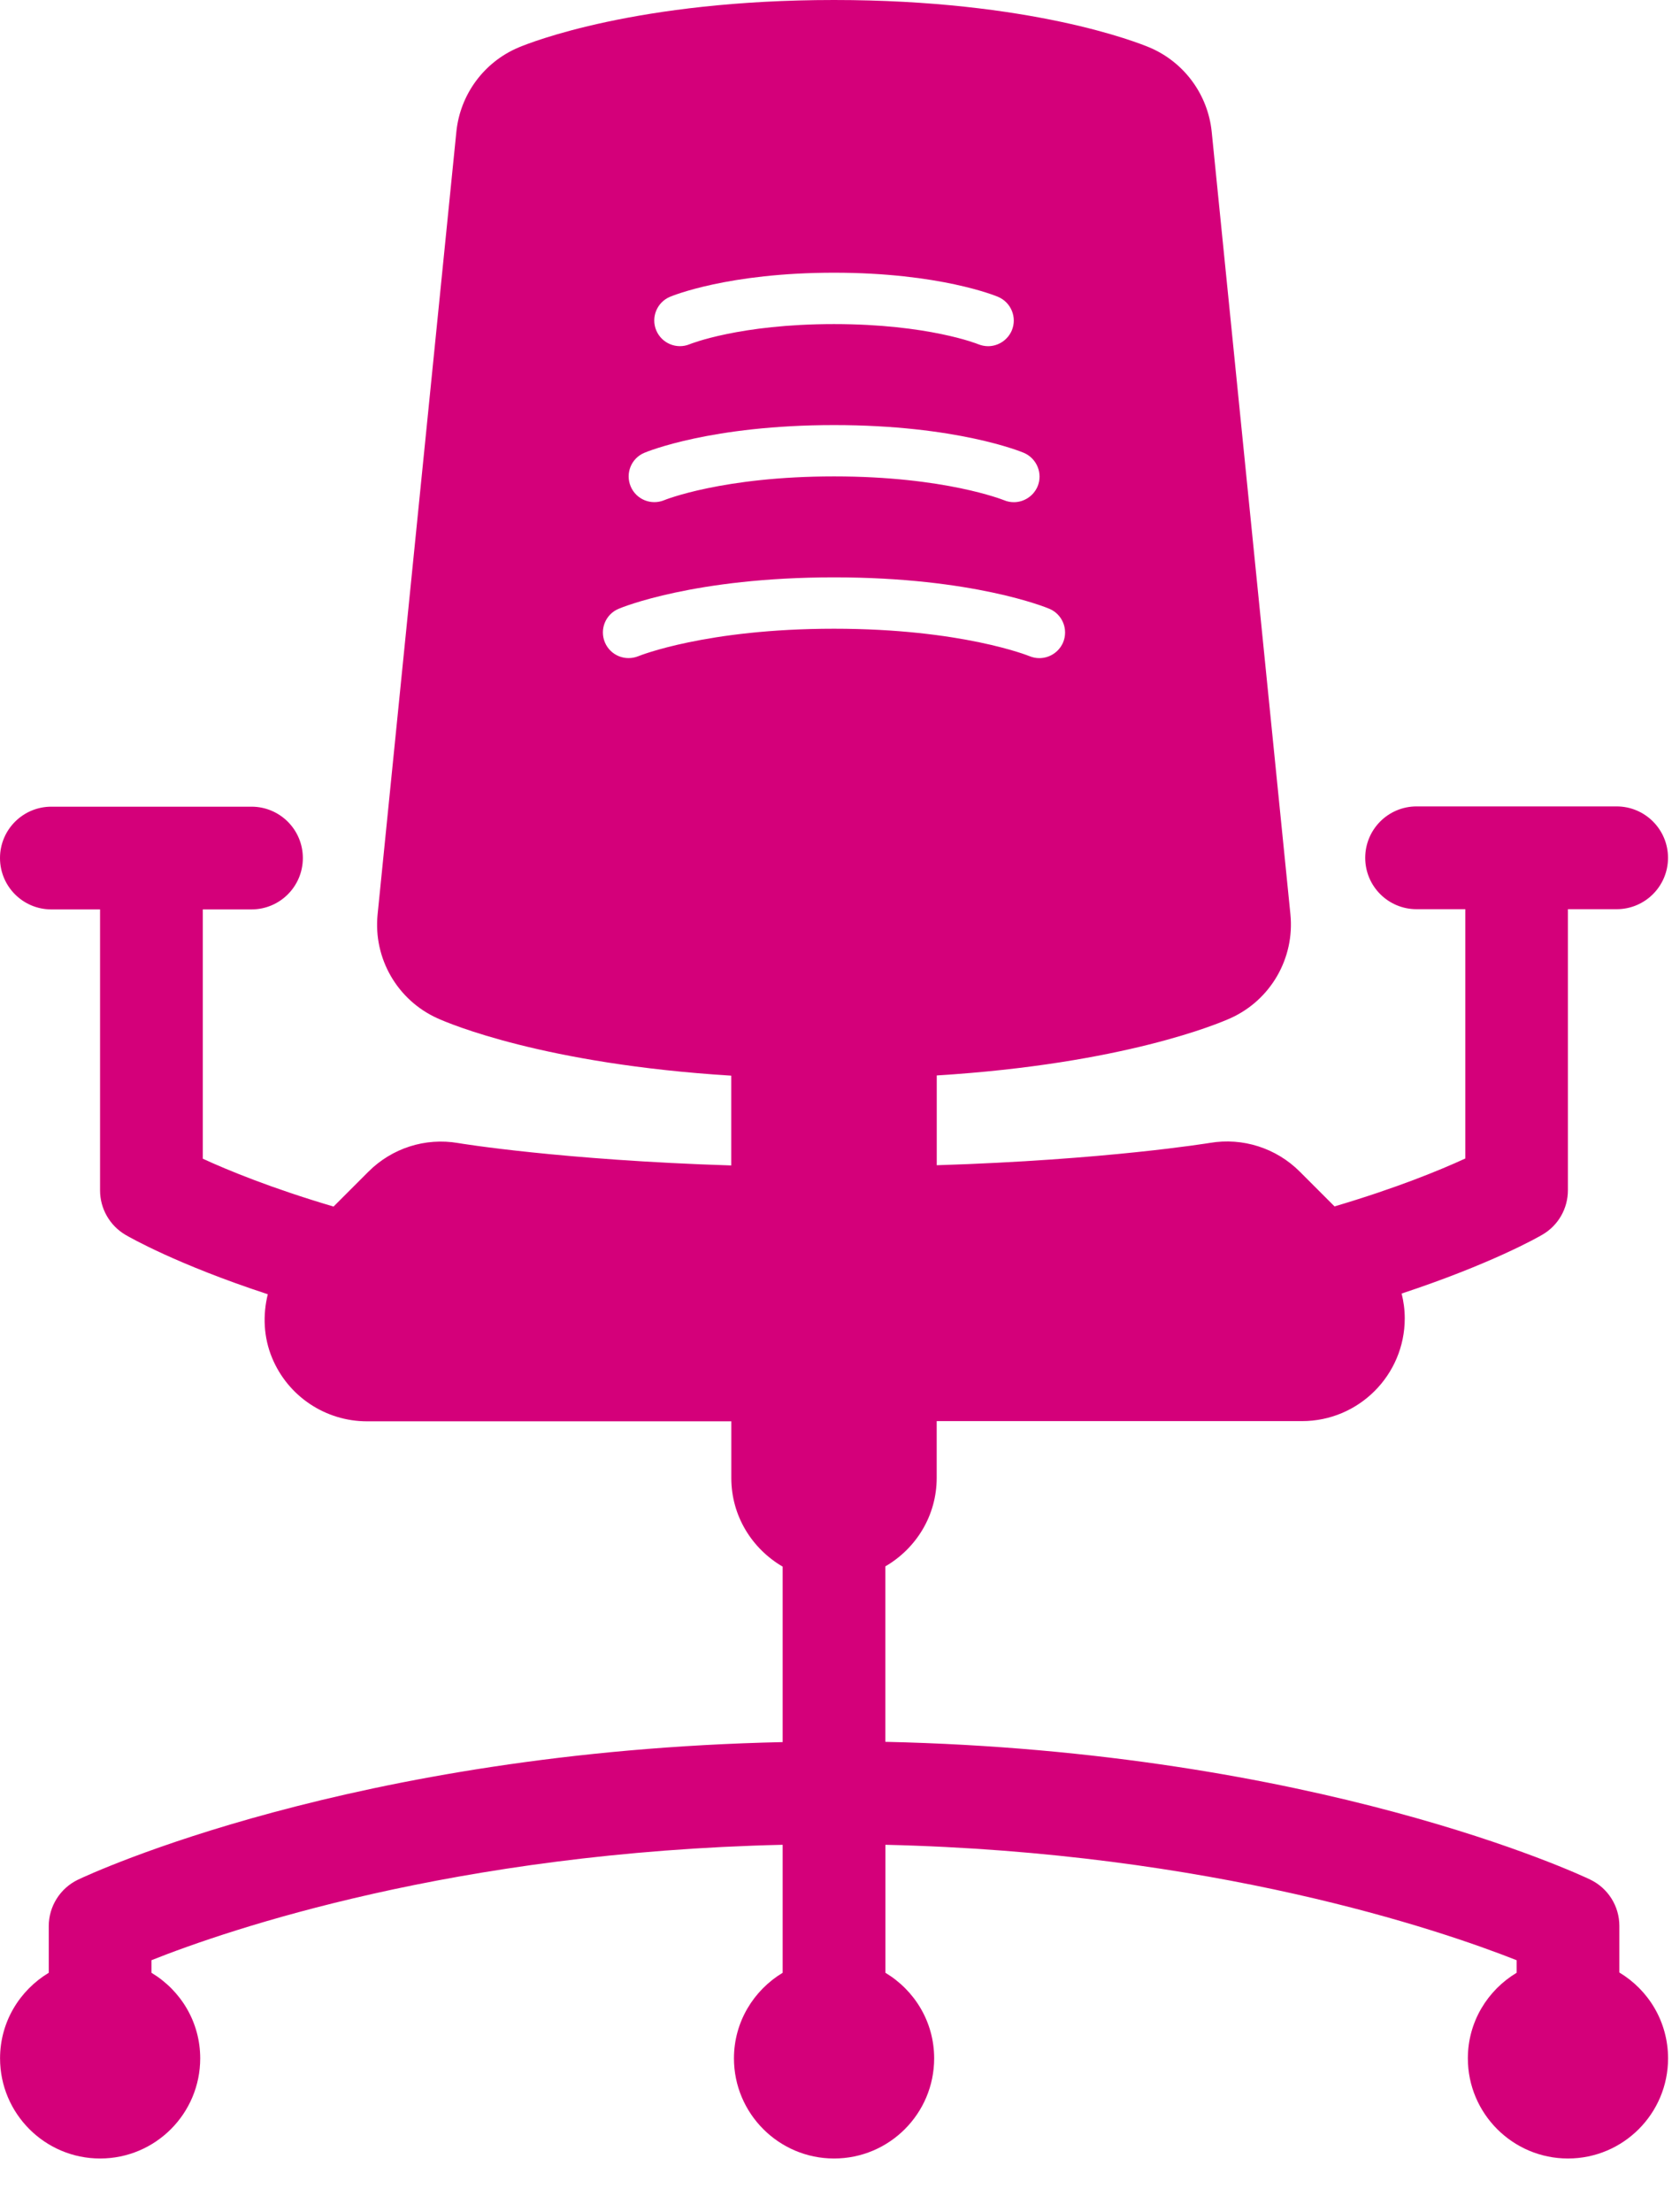 <svg width="31" height="41" viewBox="0 0 31 41" fill="none" xmlns="http://www.w3.org/2000/svg">
<path d="M30.024 36.556V35.692C30.024 35.325 29.813 34.991 29.482 34.833C29.27 34.731 24.394 32.456 16.415 32.281V29.029C16.983 28.699 17.367 28.091 17.367 27.388V26.337H24.122C24.128 26.337 24.136 26.337 24.141 26.337C25.192 26.337 26.045 25.483 26.045 24.433C26.045 24.273 26.024 24.12 25.987 23.973C27.649 23.424 28.522 22.927 28.6 22.88C28.891 22.71 29.07 22.398 29.07 22.058V16.85H29.973C30.5 16.85 30.926 16.424 30.926 15.898C30.926 15.372 30.5 14.945 29.973 14.945H26.264C25.738 14.945 25.312 15.372 25.312 15.898C25.312 16.424 25.738 16.85 26.264 16.85H27.168V21.47C26.701 21.685 25.889 22.019 24.743 22.358L24.098 21.713C23.662 21.277 23.041 21.078 22.433 21.181C22.411 21.184 20.513 21.497 17.368 21.595V19.931C20.835 19.716 22.599 18.967 22.816 18.869C23.561 18.532 24.007 17.756 23.925 16.943L22.466 2.444C22.396 1.751 21.953 1.15 21.311 0.879C21.096 0.789 19.117 0 15.463 0C11.809 0 9.83 0.789 9.616 0.879C8.973 1.15 8.531 1.75 8.461 2.444L7.001 16.946C6.919 17.76 7.365 18.535 8.111 18.872C8.328 18.97 10.091 19.72 13.558 19.935V21.599C10.414 21.5 8.516 21.189 8.496 21.184C7.883 21.079 7.266 21.279 6.829 21.716L6.184 22.361C5.037 22.022 4.224 21.688 3.76 21.474V16.854H4.663C5.189 16.854 5.615 16.428 5.615 15.902C5.615 15.376 5.189 14.95 4.663 14.95H0.952C0.426 14.95 0 15.376 0 15.902C0 16.428 0.426 16.854 0.952 16.854H1.855V22.062C1.855 22.399 2.035 22.714 2.326 22.885C2.407 22.932 3.284 23.435 4.965 23.986C4.87 24.371 4.886 24.784 5.045 25.166C5.34 25.878 6.035 26.341 6.805 26.341H13.559V27.393C13.559 28.096 13.944 28.703 14.511 29.034V32.286C6.532 32.459 1.657 34.735 1.445 34.836C1.115 34.995 0.904 35.33 0.904 35.696V36.561C0.365 36.886 0.001 37.471 0.001 38.147C0.001 39.171 0.833 40.003 1.856 40.003C2.882 40.003 3.712 39.171 3.712 38.147C3.712 37.471 3.348 36.885 2.808 36.561V36.328C4.239 35.759 8.431 34.328 14.511 34.189V36.561C13.973 36.886 13.608 37.471 13.608 38.147C13.608 39.171 14.441 40.003 15.464 40.003C16.489 40.003 17.32 39.171 17.32 38.147C17.32 37.471 16.956 36.885 16.416 36.561V34.189C22.474 34.33 26.682 35.761 28.119 36.328V36.561C27.579 36.886 27.215 37.471 27.215 38.147C27.215 39.171 28.048 40.003 29.071 40.003C30.096 40.003 30.927 39.171 30.927 38.147C30.926 37.466 30.563 36.88 30.024 36.556ZM12.421 5.501C12.464 5.483 13.501 5.054 15.463 5.054C17.424 5.054 18.461 5.483 18.504 5.501C18.747 5.604 18.861 5.883 18.759 6.125C18.681 6.306 18.504 6.416 18.32 6.416C18.258 6.416 18.195 6.403 18.133 6.378C18.127 6.375 17.211 6.006 15.462 6.006C13.713 6.006 12.797 6.375 12.788 6.379C12.546 6.48 12.268 6.364 12.167 6.122C12.066 5.88 12.181 5.602 12.421 5.501ZM11.946 8.392C11.995 8.371 13.189 7.878 15.464 7.878C17.738 7.878 18.932 8.371 18.982 8.392C19.224 8.495 19.338 8.774 19.237 9.016C19.159 9.197 18.982 9.307 18.797 9.307C18.735 9.307 18.673 9.295 18.612 9.269C18.601 9.266 17.524 8.829 15.464 8.829C13.403 8.829 12.325 9.265 12.314 9.27C12.072 9.37 11.794 9.256 11.693 9.014C11.592 8.772 11.703 8.494 11.946 8.392ZM15.463 11.652C13.091 11.652 11.85 12.155 11.838 12.16C11.593 12.26 11.317 12.147 11.215 11.905C11.114 11.662 11.227 11.385 11.469 11.283C11.524 11.259 12.877 10.7 15.463 10.7C18.049 10.7 19.401 11.259 19.457 11.283C19.698 11.385 19.811 11.662 19.711 11.905C19.633 12.087 19.457 12.197 19.27 12.197C19.209 12.197 19.147 12.185 19.086 12.16C19.077 12.156 17.835 11.652 15.463 11.652Z" fill="#D4007A"/>
</svg>
